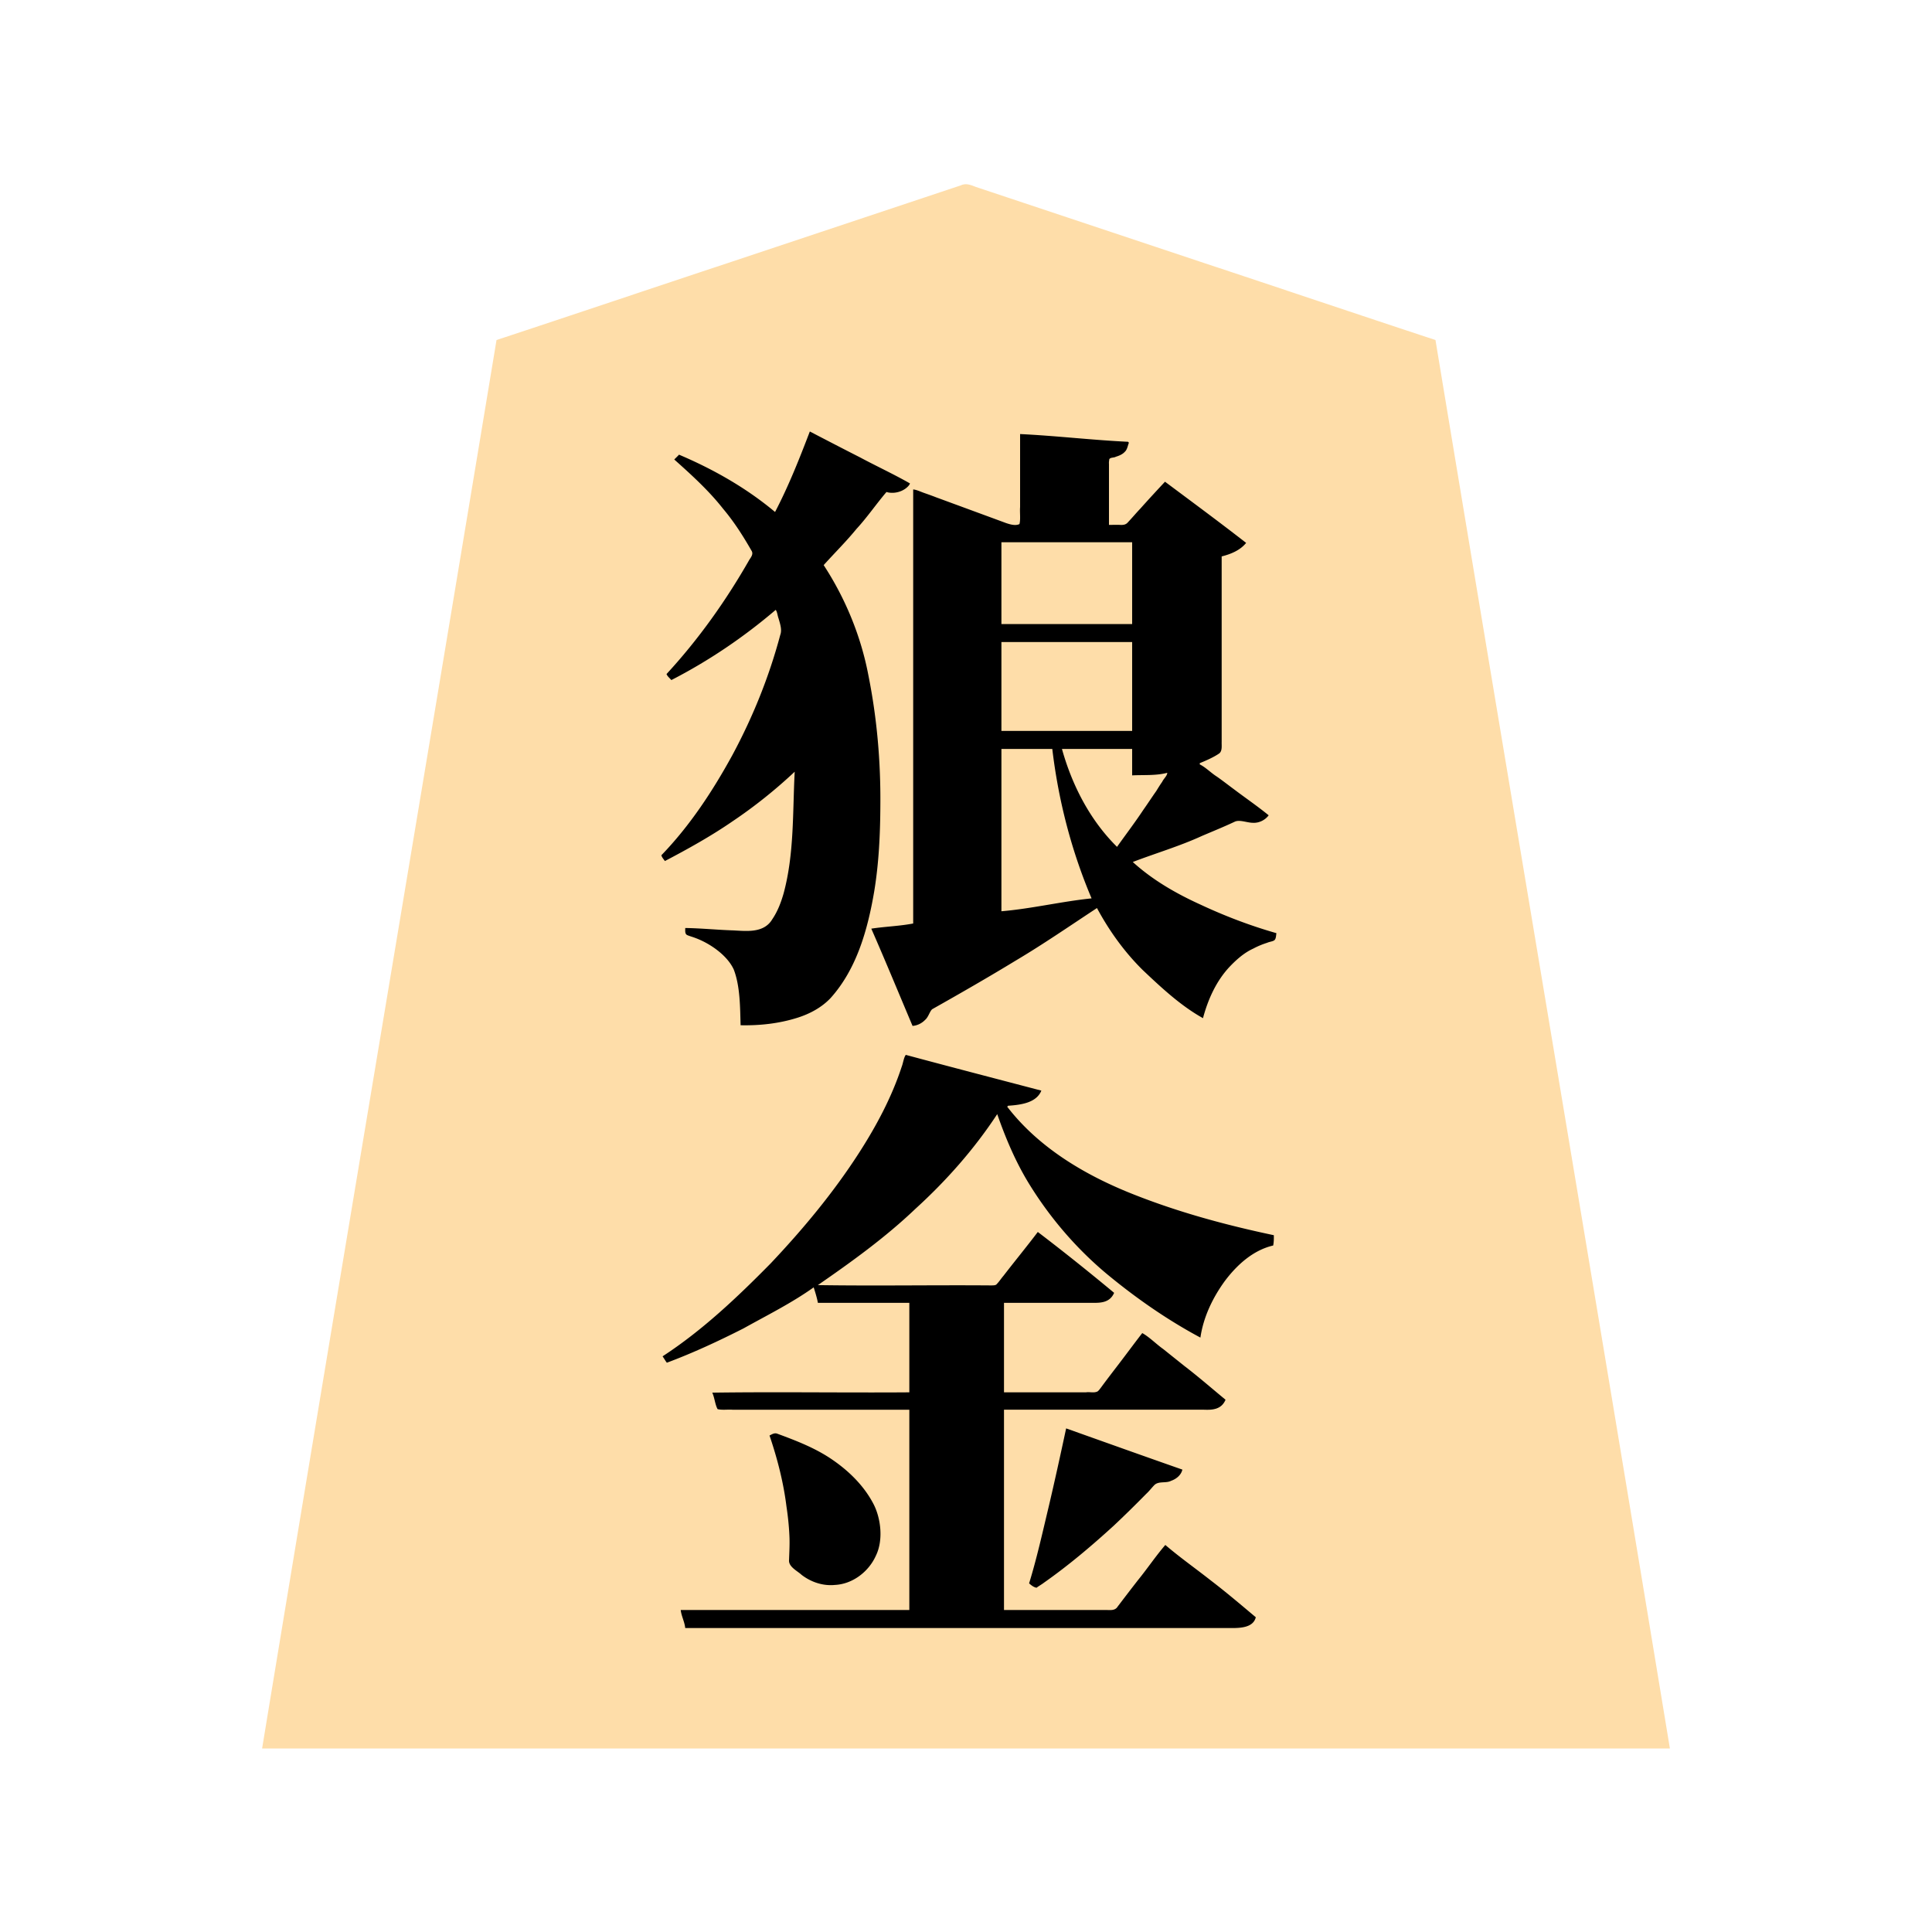 <svg xmlns="http://www.w3.org/2000/svg" width="3000" height="3000"><path d="M407 2715h2186c-120.11-729.14-243.257-1457.94-364-2187-121.653-40.09-243.099-81.112-364.7-121.395-91.164-30.407-182.32-60.766-273.474-91.162a32206 32206 0 0 1-51.529-17.183c-8.003-2.659-16.01-5.346-24-8-7.038-2.654-14.998-6.446-23.453-2.372-120.19 40.07-240.392 80.12-360.578 120.183C1011.124 447.878 891.186 488.387 771 528c-120.737 729.033-243.897 1457.913-364 2187m625-1380c37-17.255 71.84-39.437 106.024-61.684 16.752-11.944 33.715-23.644 49.663-36.652 8.267-6.285 15.882-13.312 23.779-20.017 3.86-3.644 7.819-7.157 11.89-10.55 3.784-3.09 7.236-8.587 11.644-9.097-3.137 63.431-.469 128.052-16.902 190.138-3.924 14.113-9.228 28.04-17.249 40.356-5.86 9.305-14.939 17.032-26.339 18.17-36.56 1.887-73.033-2.443-109.51-3.664.183 2.806-.406 8.082 2.687 8.78 3.063 1.551 6.443 2.308 9.635 3.505 24.452 8.34 51.896 26.857 62.509 48.884 5.765 13.598 8.027 28.47 9.238 43.083 1.334 14.868 1.9 29.825 1.931 44.748 28.735.591 57.55-2.819 85.071-11.291 19.1-5.8 37.48-15.397 51.531-29.811 41.19-44.697 58.203-105.881 68.426-164.093 10.142-62.186 10.945-125.523 9.123-188.361-5.158-89.544-16.945-181.168-55.649-263.155-8.726-19.22-20.024-37.159-31.016-55.084-.258-3.546 3.593-6.845 6.005-10.009 21.363-21.714 41.245-44.771 60.702-68.197 9.65-11.426 18.337-23.678 27.79-35.242 2.522-3.033 7.664-1.91 10.695-1.831 9.91-.357 24.45-3.198 27.322-13.926-52.327-23.713-101.667-54.299-154-78-12.608 43.026-33.89 83.23-52 124-4.093-.413-6.924-3.837-10-6.193-21.858-17.679-45.243-33.384-69.673-47.27-12.112-7.15-24.74-13.327-37.318-19.53-6.835-3.391-13.579-6.955-20.61-9.899-3.346-1.416-6.523-3.286-10.077-4.14-3.19-1.488-6.401 2.847-8.322 4.532 26.758 23.636 53.18 48.033 75.363 76.168 16.794 19.966 30.807 42.083 43.701 64.685 3.636 5.896-.155 10.582-2.807 14.725-36.3 63.43-78.464 123.702-128.257 177.297.76 3.15 3.363 5.25 5.313 7.625 46.517-23.316 90.958-51.483 131.685-83.996 8.007-6.112 15.611-12.753 23.406-19.106 3.088-2.75 8.12-6.945 10.014-.787 2.502 9.285 5.39 18.572 7.082 28.053-16.458 67.374-43.075 132.445-75.436 193.678-15.389 29.05-32.42 57.229-51.45 84.014-9.926 13.682-19.955 27.323-30.749 40.34-5.219 6.683-11.05 12.849-16.361 19.452-2.65 3.221-5.859 5.948-8.411 9.244-.713 1.577-2.644 2.975-2.593 4.747.255 1.946 2.323 3.337 2.5 5.361m3 779c41.649-13.323 80.87-34.34 120.238-53.17 18.48-10.102 37.39-19.417 55.335-30.498 18.74-9.427 35.743-23.235 54.427-32.332 1.195 8.154 5.147 15.768 6 24h142v141h-305v1.5c1.546 4.798 2.904 9.649 4.28 14.488.879 2.873 1.726 8.739 5.838 8.792 12.317.622 24.693-.109 37.012.22H1413v313c-118.264.76-236.81-.926-355 .5 2.615 7.735 5.843 18.83 7 25.5h826.2c11.373.088 22.774.17 34.113-.79 8.595-.468 18.078-3.894 22.196-11.98.327-3.25-3.646-5.762-6.152-8.245-42.263-37.076-88.038-69.886-131.857-104.985-14.644 17.816-28.06 36.673-42.35 54.77-10.757 13.615-21.132 27.564-31.729 41.298-4.274 5.892-14.124 3.278-20.37 3.932H1558v-313h308.4c11.873-.101 27.217 1.52 34.6-13.5-19.971-18.844-42.118-35.26-63.282-52.697-10.632-8.545-21.312-17.034-31.939-25.57-5.321-4.321-10.784-8.51-16.069-12.87-5.26-3.316-11.44-10.44-16.71-11.363-10.409 16.705-24.483 31.704-35.58 48.116-9.175 12.087-18.56 24.04-27.466 36.317-1.752 2.22-3.391 4.877-6.074 6.097-48.545 1.34-97.302-.244-145.88.47v-141h135c11.831.25 28.518.491 35-13.5-18.173-17.405-38.836-32.005-58.082-48.157-19.876-14.59-38.422-31.821-58.918-45.343-7.045 12.295-18.261 22.492-26.098 34.402-7.928 9.742-15.372 19.871-23.31 29.603-3.576 4.171-6.74 8.642-10.137 12.939-3.66 5.682-9.03 5.502-14.835 5.056H1269v-2c52.05-37.4 105.452-74.162 151.602-119.102 23.988-22.83 47.848-45.766 69.306-71.024 10.866-12.217 20.937-25.14 30.94-38.044 4.923-6.507 9.9-12.977 14.44-19.745 2.175-3.27 4.327-6.572 6.546-9.811 2.251-3.18 4.554-7.885 8.166-8.274 23.699 77.155 68.002 146.767 123.394 204.894 55.347 56.314 120.638 103.14 189.606 141.106 5.338-31.979 19.545-62.34 38.91-88.175 18.637-24.405 43.334-46.6 74.09-53.825.928-4.623 1.123-9.301 1-14-86.586-18.956-173.184-41.686-253.937-78.98-39.36-19.076-77.985-40.387-111.257-69.157-16.772-14.004-31.665-30.005-45.29-47.03-1.547-1.771-3.878-5.373-2.177-6.965 15.696-4.571 42.311-1.85 50.661-22.868-70.01-16.323-138.965-38.03-209-54-12.757 49.917-37 96.192-63.89 139.828-40.213 63.674-87.462 122.779-139.376 177.262-51.829 54.977-108.249 106.238-170.734 148.91 0 2.966 2.302 5.552 3 8m162 115c.752 8.125 5.188 15.467 6.839 23.388 8.735 30.267 15.082 61.198 19.33 92.41a357 357 0 0 1 3.22 73.766c-1.585 10.35 5.463 15.667 12.815 20.86 11.353 9.127 24.305 17.149 38.9 19.666 23.315 4.509 47.013-3.565 63.977-19.735 15.522-14.864 25.606-40.236 24.007-59.87-.291-39.765-26.824-73.024-55.228-97.372-29.682-25.302-65.968-40.752-102.2-53.852-3.972-2.541-8.095-.674-11.66.739m158-785.75c21.432 49.22 42.18 99.222 63 148.75 14.235-2.431 21.492-12.273 26.334-23.84 3.529-3.619 9.008-5.723 13.526-8.596 38.08-21.38 75.868-43.277 113.21-65.9 27.984-16.916 55.59-34.459 82.95-52.337 10.233-6.993 20.706-13.603 30.842-20.718 4.483-3.083 8.916-6.217 13.343-9.356 1.99-1.213 5.526-2.58 7.066-.78 36.681 70.47 96.35 125.464 161.229 169.527 8.827-28.469 20.262-57.423 41.37-79.37 10.589-10.98 22.018-21.53 36.007-28.076 6.845-3.583 13.866-6.857 21.27-9.112 3.59-1.444 8.075-2.33 11.345-3.66 3.963-1.28 3.418-6.61 4.508-9.782-38.361-10.71-75.717-25.33-112.08-41.546-26.9-12.67-53.897-25.895-78.154-43.242a316 316 0 0 1-26.236-19.962c-2.894-1.917-9.407-7.401-2.764-9.536 35.3-12.084 70.618-24.355 104.885-39.189 16.63-7.152 33.464-13.847 49.792-21.659 9.043-3.739 18.772 1.133 27.974 1.531 8.62.812 20.902-4.123 23.583-11.397-36.316-23.543-69.684-53.456-106-77v-4c10.059-4.037 22.172-9.442 30.35-15.168 4.9-4.002 3.438-12.248 3.65-17.637V863c13.234-3.757 31.23-9.902 37-21-42.863-28.246-81.699-64.338-125-92-.996 3.933-6.343 6.84-8.996 10.62-10.648 12.974-22.911 24.474-33.84 37.18-5.33 5.48-12.066 13.6-16.888 17.649-9.014 1.226-18.21.06-27.276.551v-95.4c.2-4.173-1.131-9.732 4.527-10.761 10.78-2.345 25.09-6.953 25.473-22.839-55.394-2.921-110.617-8.887-166-12v113.4c-.676 8.401.998 18.891-.969 26.363-15.084 4.62-27.727-4.496-41.758-8.528-41.209-14.751-81.941-30.866-123.273-45.235v674c-21.048 4.218-42.978 4.428-64 8zM1554 970h205V841h-205zm0 166h205V996h-205zm0 280c47.698-3.235 94.44-15.503 142-20-.452-8.445-7.364-18.236-10.258-27.643-26.533-65.92-41.337-136.137-50.742-206.357h-81zm280 867.5c-58.684-22.293-118.78-42.43-178-63.5-16.23 75.87-32.639 151.995-53.12 226.882-.354 3.58-3.68 9.828-1.455 12.367 7.19 8.5 14.071.559 20.575-4.001 48.958-35.578 95.325-74.812 137.983-117.708 12.015-10.303 21.571-23.04 33.002-33.916 5.714-4.845 17.032-1.016 24.684-5.305 6.887-2.641 14.064-7.376 16.331-14.819m-99-967.5c14.508-18.478 27.903-38.22 41.398-57.519 6.879-9.764 13.402-19.769 20.283-29.52 2.994-4.874 5.923-9.79 9.286-14.413 2.915-4.74 7.841-10.146 8.033-15.548-18.072 3.529-36.628 3.994-55 4v-41h-111c.405 7.701 4.376 14.777 6.21 22.161 8.369 25.126 19.653 49.282 32.905 72.182 6.535 10.928 13.512 21.608 21.42 31.602a566 566 0 0 0 12.718 15.136c4.089 3.945 9.12 11.332 13.747 12.919" style="fill:#fedda9;fill-rule:evenodd;stroke:none"/><path d="M1032.5 1337c35.797-18.79 71.448-38.584 104.835-61.574 34.155-22.915 66.825-49.088 96.665-77.093-3.316 62.949-.56 127.274-17.2 188.845-4.014 14.054-9.31 28.034-17.575 40.173-13.844 23.387-43.55 17.803-63.968 17.251-23.761-.894-47.467-3.238-71.257-3.602.186 3.902-1.053 9.638 3.8 11.319 3.789 1.527 7.757 2.563 11.564 4.028 23.742 8.707 50.218 27.503 60.059 49.25 10.193 26.574 9.732 60.816 10.577 86.403 29.76.622 59.695-2.619 88.17-11.619 19.188-6.037 37.616-15.866 51.563-30.614 40.835-45.451 57.71-106.868 67.72-165.513 7.278-44.205 9.342-89.12 9.547-133.851.599-67.413-5.2-134.946-18.434-201.087C1337.058 988.172 1312.9 929.471 1279 877.5c16.833-18.767 34.873-36.49 50.82-56.059 16.769-18.145 30.684-38.709 46.68-57.441 12.035 3.572 27.345-.681 35.138-10.664.57-.832.988-1.753 1.362-2.68-25.137-14.335-51.76-26.659-77.33-40.328-26.117-13.282-52.223-26.812-78.17-40.328-16.102 42.169-32.993 84.843-54 125-44.58-37.33-95.749-66.332-149.117-89-2.336 2.613-4.972 4.963-7.383 7.5 26.757 23.91 53.565 48.177 75.813 76.522 16.922 20.043 31.087 42.268 44.063 64.985 3.359 5.008-.46 9.968-3.064 13.808-36.326 63.734-79.039 123.867-128.812 177.81 1.073 3.303 4.912 6.378 7.5 9.375 58.032-29.826 112.374-66.6 162-109 2.517 3.163 2.758 8.853 4.418 13.213 2.139 7.606 5.773 17.47 2.67 25.682-17.253 64.813-42.542 127.452-74.283 186.472-30.53 55.784-65.992 109.764-110.305 155.633.58 2.982 3.416 6.168 5.5 9m-3.5 769.375c2.322 3.06 4.06 6.616 6.5 9.625 40.726-15.198 80.15-33.547 118.88-53.191 36.727-20.47 74.805-39.385 109.12-63.809 2.414 7.54 5.245 16.8 6.5 24h142v139c-101.929.76-204.151-.926-306 .5 3.658 7.797 4.362 18.716 8.296 25.594 7.42 1.79 15.476.323 23.064.906H1412v311h-355c1.076 9.593 6.098 18.395 7 28h842.4c16.239.132 39.236.906 43.6-16.75-23.036-19.31-45.951-38.86-69.859-57.117-23.453-18.482-47.955-35.69-70.641-55.133-15.002 17.44-27.866 36.698-42.395 54.525a4179 4179 0 0 0-31.741 41.351c-4.336 7.004-13.013 4.904-19.517 5.124H1559v-311h310.8c12.328.452 26.767-.025 33.2-15.5-21.3-17.562-42.3-35.878-64.282-52.697-10.758-8.66-21.573-17.232-32.328-25.889-10.837-7.63-21.976-19.076-32.703-24.914-12.26 15.798-24.143 31.99-36.314 47.876-9.214 12.089-18.545 24.077-27.509 36.346-1.708 2.19-3.546 4.993-5.672 6.452-5.704 2.682-11.79.412-17.902 1.326H1559v-139h136.8c12.421.218 27.538.18 34.2-15.5-38.773-32.226-78.352-63.94-118.5-94.5-17.382 22.949-35.669 45.22-53.268 67.995-3.62 4.183-6.562 8.917-10.428 12.88-1.563 2.298-5.81 1.967-7.995 2.124-89.837-.756-180.086.925-269.809-.499 52.618-36.37 104.818-74.002 151.235-118.235 48.084-43.747 91.558-92.893 127.265-147.265 13.293 38.197 29.288 75.869 50.75 110.325 32.013 51.549 72.058 98.144 118.562 137.154 45.338 37.617 94.26 71.741 146.188 99.521 4.605-31.939 19.123-62.021 37.947-87.906 18.773-24.928 43.717-47.78 75.053-55.094 1.063-5.28 1.11-10.645 1-16-77.457-16.343-154.141-37.288-227.493-67.26-70.896-29.223-139.095-70.709-186.507-132.24a19 19 0 0 0 1.375-1.5c19.292-1.339 43.92-4.26 51.625-23.5-70.13-18.394-140.465-36.653-210.5-55.5-3.279 4.53-4.003 12.377-6.351 18.445-15.624 47.626-39.486 92.205-66.576 134.224-39.669 61.577-86.816 118.182-137.049 171.306-51.598 52.392-105.756 103.79-167.524 144.025zm166 122.917c12.082 35.608 21.56 72.38 26.21 109.796 2.192 14.542 3.785 29.175 4.499 43.853.782 13.25-.026 26.511-.493 39.752-.688 10.43 13.07 16.668 19.473 22.705 14.646 11.282 33.231 17.53 51.786 15.675 27.606-1.364 52.467-20.613 63.568-45.328 11.945-24.429 7.636-57.878-3.228-79.472-14.327-28.03-37.275-50.853-62.716-68.548-26.34-18.525-56.543-30.211-86.507-41.262-4.938-2.08-8.548.583-12.592 2.537zm158-787.167c21.861 49.872 42.777 100.674 64 150.875 7.389-.467 14.456-4.077 19.564-9.374 5.164-4.368 7.088-13.26 10.977-16.562 43.517-24.519 86.865-49.416 129.53-75.4 43.096-25.592 84.486-54.175 126.304-81.664 18.902 35.172 42.532 68.066 70.997 96.21 28.727 27.162 58.937 55.46 93.628 74.79 7.704-29.075 20.694-57.987 41.602-80.102 10.68-11.153 22.464-21.578 36.687-28.04a125.6 125.6 0 0 1 21.37-8.913c3.54-1.641 8.543-1.961 11.148-3.945 2.714-2.253 2.572-7.164 3.193-11-40.286-11.469-79.806-26.514-117.766-44.268-37.792-17.15-74.404-38.16-105.234-66.232 35.408-13.587 72.506-24.452 107.179-40.37 17.144-7.333 34.438-14.291 51.287-22.264 7.737-3.457 18.9 1.785 28.383 1.78 9.247.485 18.743-4.284 24.151-11.646-17.16-14-35.72-26.698-53.422-40.067-9.006-6.647-17.837-13.571-26.997-19.994-8.865-5.539-17.917-14.888-26.581-18.939v-2c10.059-4.037 22.172-9.442 30.35-15.168 4.9-4.002 3.438-12.248 3.65-17.637V864c13.988-3.47 28.71-9.42 38-21-41.391-32.207-83.945-63.614-126-95-12.881 13.791-25.815 27.791-38.394 41.894-6.335 6.617-13.237 14.884-19.041 20.951-3.696 4.573-8.492 4.42-13.57 4.155H1722v-94.8c-.243-2.401.222-4.703.485-7.055 1.455-3.09 7.703-2.224 10.095-3.892 5.17-1.566 10.49-3.705 14.17-7.86 3.85-3.487 4.586-10.391 6.25-13.893-.458-.45-.911-.96-1.25-1.5-56.003-2.655-111.747-9.316-167.75-12v113.4c-.675 8.4.998 18.892-.969 26.363-6.543 3.221-15.32.214-20.587-1.474-24.118-8.937-48.303-17.77-72.42-26.68-12.018-4.366-23.988-8.852-35.998-13.204-5.961-2.354-12.007-4.486-18.046-6.623-5.771-1.889-12.369-5.313-17.98-5.782v674c-21.462 4.12-43.465 4.682-65 8zM1555 969h203V842h-203zm0 166h203V997h-203zm0 280c46.964-3.977 93.136-15.197 140-20-31.288-73.745-51.58-152.306-61-232h-79zm43 1043.625c3.273 2.925 7.124 6.086 11.535 6.787 3.78-2.802 8.022-5.097 11.78-8.008 38.02-26.705 73.53-56.787 107.81-88.044 17.285-16.236 34.147-32.828 50.745-49.73 4.462-4.064 8.073-8.903 12.232-13.229 6.747-7.21 18.31-2.659 26.567-7.082 7.955-2.765 15.377-8.818 17.331-17.319-60.191-21.062-120.443-42.632-180.5-64-8.712 40.678-17.624 81.394-27.159 121.907-9.434 39.461-18.469 80.21-30.341 118.718M1734.5 1315c13.618-19.167 27.907-37.91 40.898-57.519 6.787-9.6 13.178-19.477 19.98-29.065 3-4.886 5.98-9.764 9.295-14.436 2.086-4.677 7.92-9.451 7.827-13.98-17.471 4.671-36.537 3.081-54.5 4v-41h-109c15.706 56.36 43.535 110.567 85.5 152" style="fill:#000;fill-rule:evenodd;stroke:none"/></svg>